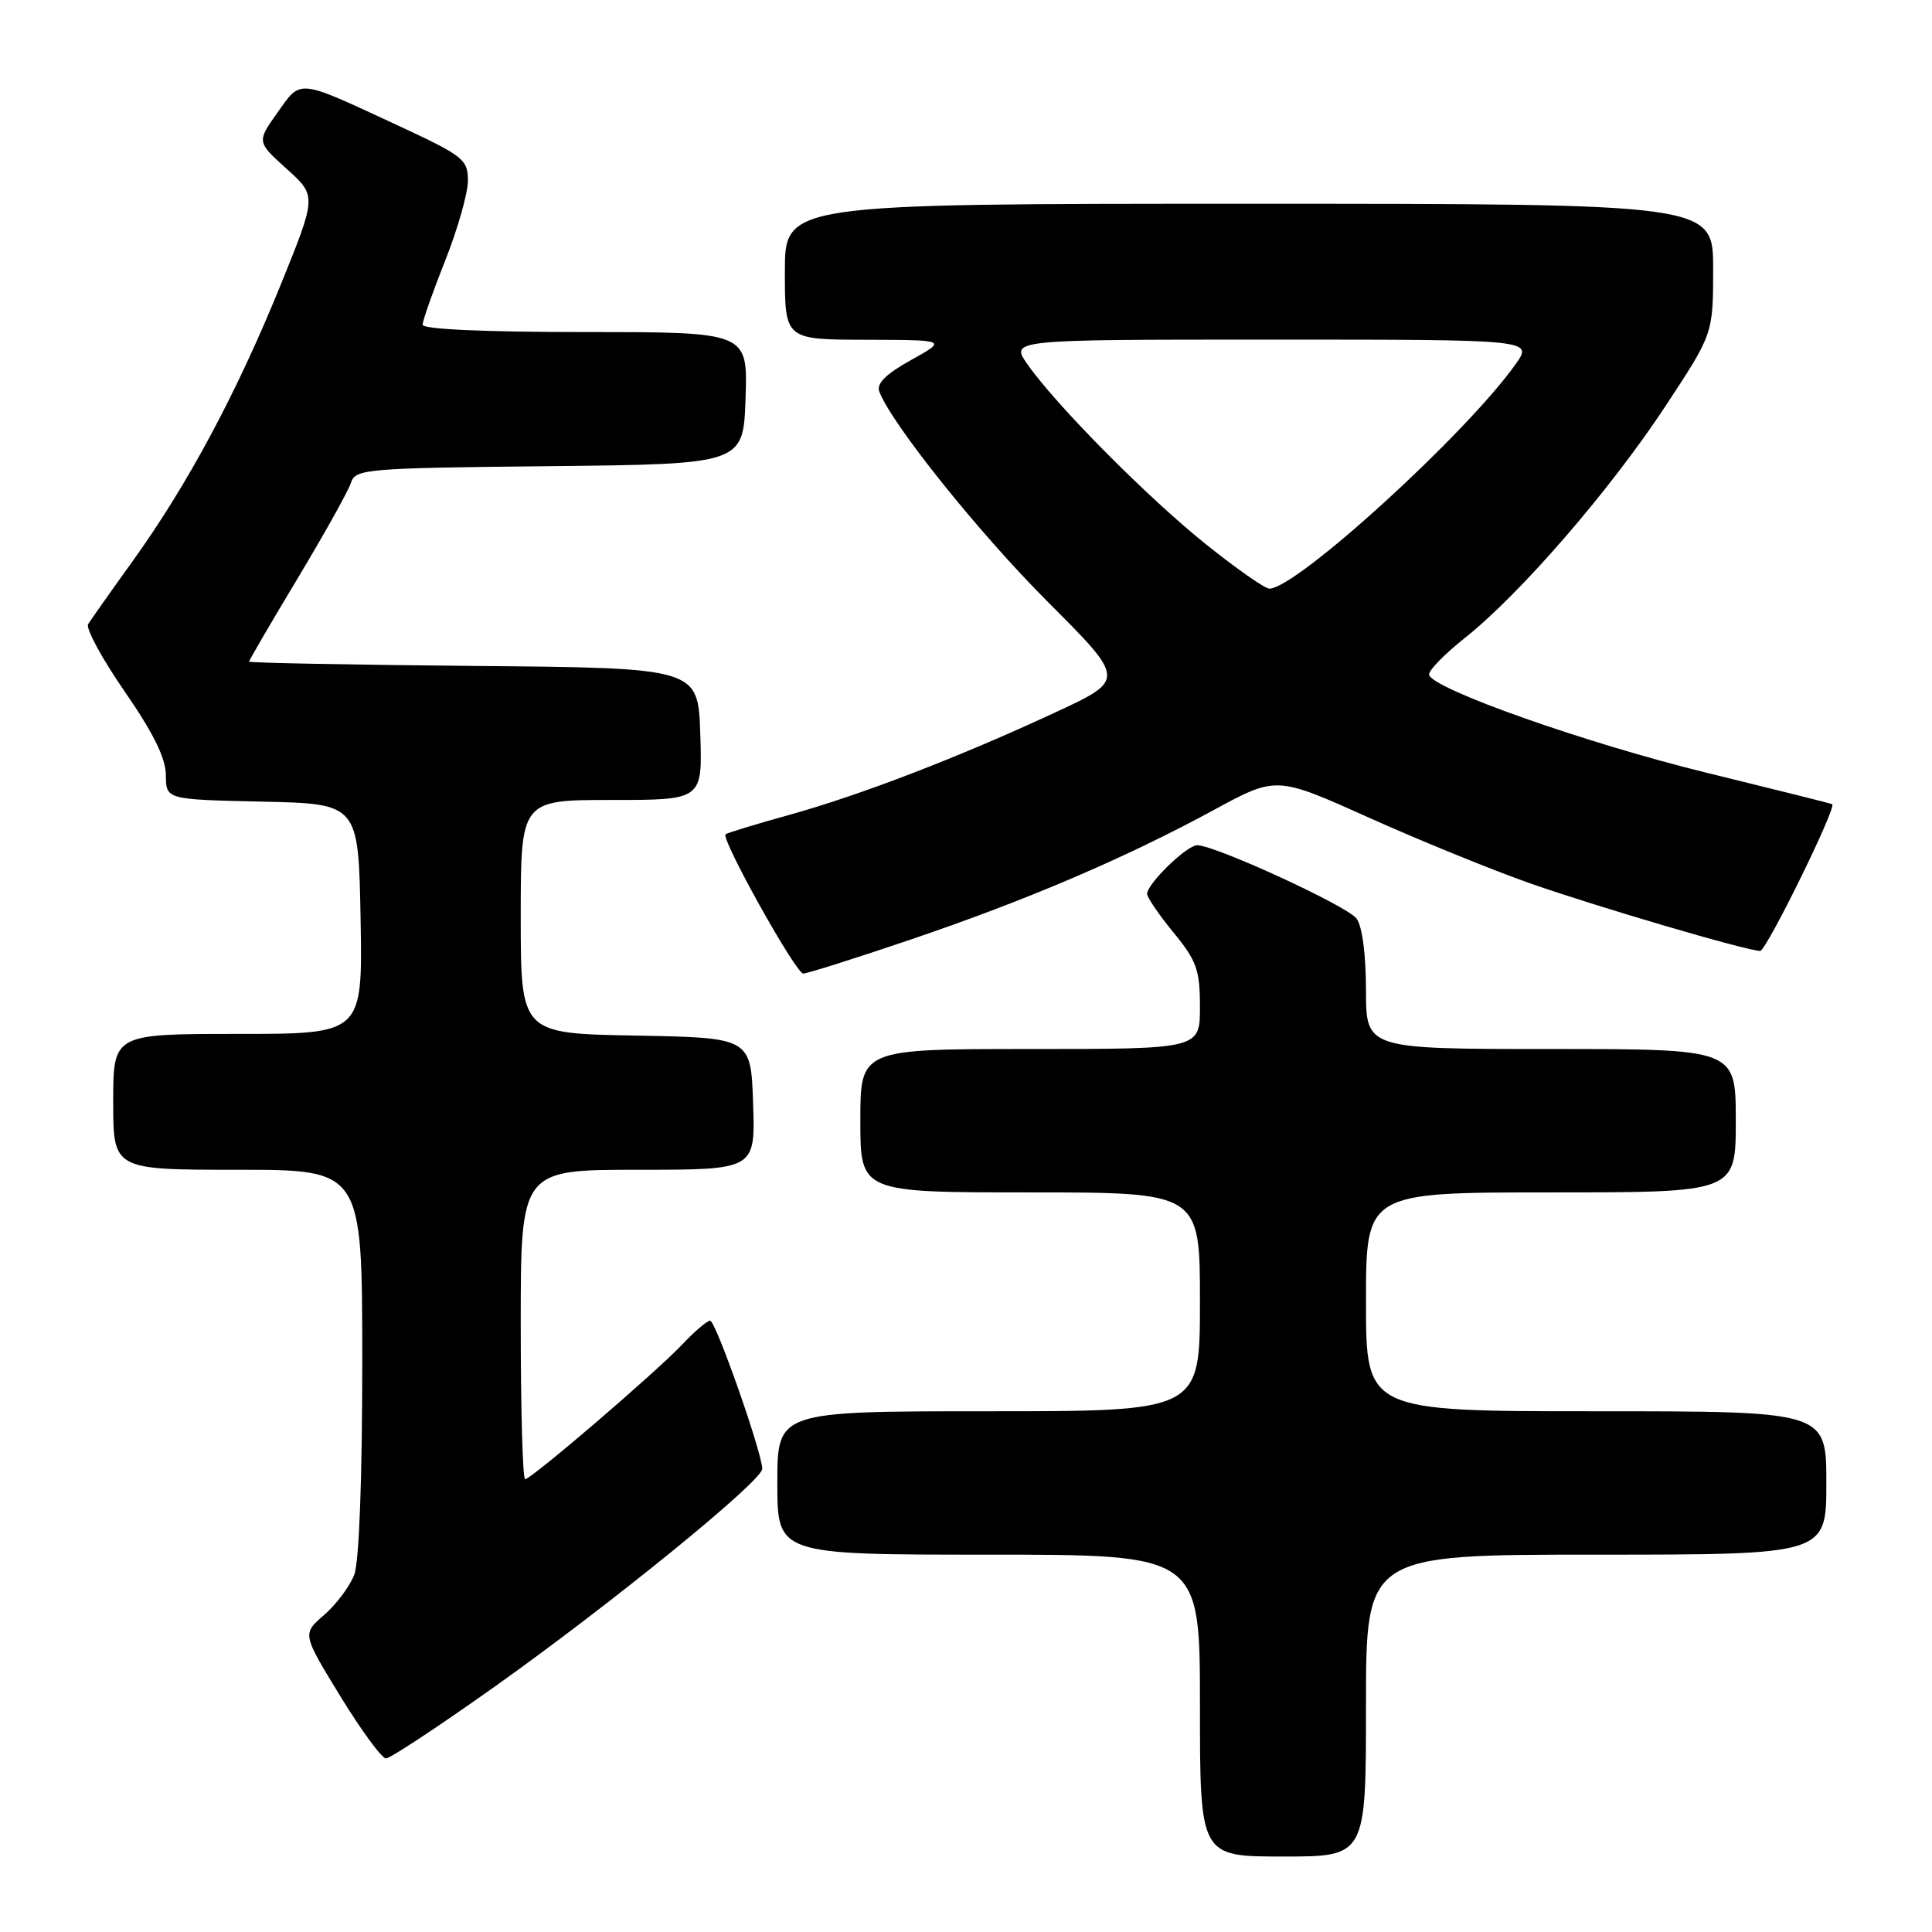 <?xml version="1.0" encoding="UTF-8" standalone="no"?>
<!DOCTYPE svg PUBLIC "-//W3C//DTD SVG 1.1//EN" "http://www.w3.org/Graphics/SVG/1.1/DTD/svg11.dtd" >
<svg xmlns="http://www.w3.org/2000/svg" xmlns:xlink="http://www.w3.org/1999/xlink" version="1.1" viewBox="0 0 256 256">
 <g >
 <path fill="currentColor"
d=" M 181.00 226.00 C 181.00 206.00 181.00 206.00 211.50 206.00 C 242.00 206.00 242.00 206.00 242.00 196.50 C 242.00 187.00 242.00 187.00 211.50 187.00 C 181.00 187.00 181.00 187.00 181.00 172.50 C 181.00 158.00 181.00 158.00 205.50 158.00 C 230.00 158.00 230.00 158.00 230.00 148.50 C 230.00 139.00 230.00 139.00 205.50 139.00 C 181.00 139.00 181.00 139.00 181.00 131.19 C 181.00 126.50 180.50 122.71 179.75 121.71 C 178.50 120.04 161.02 112.00 158.64 112.00 C 157.25 112.00 152.00 117.10 152.00 118.45 C 152.00 118.91 153.57 121.22 155.50 123.57 C 158.57 127.31 159.00 128.52 159.00 133.42 C 159.00 139.00 159.00 139.00 136.50 139.00 C 114.00 139.00 114.00 139.00 114.00 148.50 C 114.00 158.00 114.00 158.00 136.50 158.00 C 159.00 158.00 159.00 158.00 159.00 172.50 C 159.00 187.00 159.00 187.00 131.00 187.00 C 103.00 187.00 103.00 187.00 103.00 196.50 C 103.00 206.00 103.00 206.00 131.00 206.00 C 159.00 206.00 159.00 206.00 159.00 226.00 C 159.00 246.00 159.00 246.00 170.00 246.00 C 181.00 246.00 181.00 246.00 181.00 226.00 Z  M 65.38 223.61 C 80.93 212.57 101.00 196.24 101.00 194.63 C 101.00 192.54 94.84 175.00 94.10 175.00 C 93.70 175.00 92.05 176.40 90.44 178.11 C 86.92 181.84 70.40 196.00 69.58 196.00 C 69.26 196.00 69.00 186.78 69.00 175.50 C 69.00 155.00 69.00 155.00 84.54 155.00 C 100.08 155.00 100.08 155.00 99.79 146.25 C 99.50 137.50 99.50 137.50 84.25 137.22 C 69.00 136.95 69.00 136.95 69.00 121.47 C 69.00 106.00 69.00 106.00 81.04 106.00 C 93.08 106.00 93.08 106.00 92.79 97.25 C 92.50 88.50 92.50 88.50 62.75 88.24 C 46.39 88.09 33.00 87.83 33.00 87.67 C 33.00 87.50 35.90 82.53 39.45 76.62 C 43.00 70.71 46.18 65.01 46.51 63.95 C 47.09 62.14 48.49 62.02 72.81 61.77 C 98.50 61.50 98.50 61.50 98.79 52.75 C 99.08 44.00 99.08 44.00 77.54 44.00 C 64.23 44.00 56.00 43.63 56.00 43.03 C 56.00 42.49 57.35 38.65 59.00 34.50 C 60.65 30.35 62.00 25.59 62.00 23.94 C 62.00 21.12 61.42 20.66 52.56 16.55 C 39.29 10.39 39.93 10.46 36.76 14.93 C 34.02 18.79 34.02 18.79 37.99 22.38 C 41.97 25.96 41.97 25.96 37.16 37.82 C 31.37 52.06 24.92 64.11 17.68 74.21 C 14.72 78.32 12.03 82.15 11.68 82.70 C 11.34 83.26 13.51 87.27 16.51 91.61 C 20.32 97.12 21.97 100.47 21.98 102.72 C 22.00 105.94 22.00 105.94 34.75 106.22 C 47.50 106.50 47.50 106.50 47.78 121.75 C 48.05 137.00 48.05 137.00 31.53 137.00 C 15.00 137.00 15.00 137.00 15.00 146.00 C 15.00 155.00 15.00 155.00 31.50 155.00 C 48.00 155.00 48.00 155.00 48.00 180.43 C 48.00 195.97 47.59 206.96 46.94 208.66 C 46.35 210.20 44.56 212.59 42.96 213.98 C 40.04 216.50 40.04 216.50 45.09 224.75 C 47.87 229.29 50.59 233.00 51.15 233.00 C 51.70 233.00 58.10 228.77 65.38 223.61 Z  M 120.63 124.51 C 136.00 119.30 149.10 113.70 160.81 107.34 C 169.12 102.83 169.12 102.83 181.31 108.31 C 188.02 111.32 197.55 115.21 202.50 116.96 C 211.31 120.07 231.48 126.00 233.23 126.00 C 234.05 126.00 243.41 106.93 242.78 106.56 C 242.63 106.47 235.07 104.58 226.00 102.36 C 210.09 98.45 189.88 91.32 189.36 89.42 C 189.22 88.91 191.37 86.70 194.14 84.50 C 201.47 78.67 213.37 64.92 220.65 53.86 C 227.00 44.23 227.00 44.23 227.00 35.61 C 227.00 27.00 227.00 27.00 165.50 27.00 C 104.00 27.00 104.00 27.00 104.00 36.00 C 104.00 45.00 104.00 45.00 114.75 45.02 C 125.50 45.05 125.50 45.05 120.71 47.71 C 117.37 49.57 116.11 50.83 116.51 51.89 C 118.18 56.23 129.73 70.64 138.83 79.74 C 149.15 90.07 149.15 90.07 139.83 94.40 C 127.00 100.36 114.01 105.36 104.50 108.00 C 100.10 109.22 96.34 110.37 96.14 110.55 C 95.50 111.15 105.45 129.00 106.43 129.00 C 106.96 129.00 113.35 126.98 120.63 124.51 Z  M 159.82 72.14 C 152.07 65.94 139.92 53.68 136.13 48.25 C 133.86 45.00 133.86 45.00 168.50 45.00 C 203.14 45.00 203.14 45.00 200.83 48.25 C 194.31 57.46 171.78 78.00 168.19 78.00 C 167.61 78.00 163.84 75.36 159.82 72.14 Z "/>
</g>
</svg>